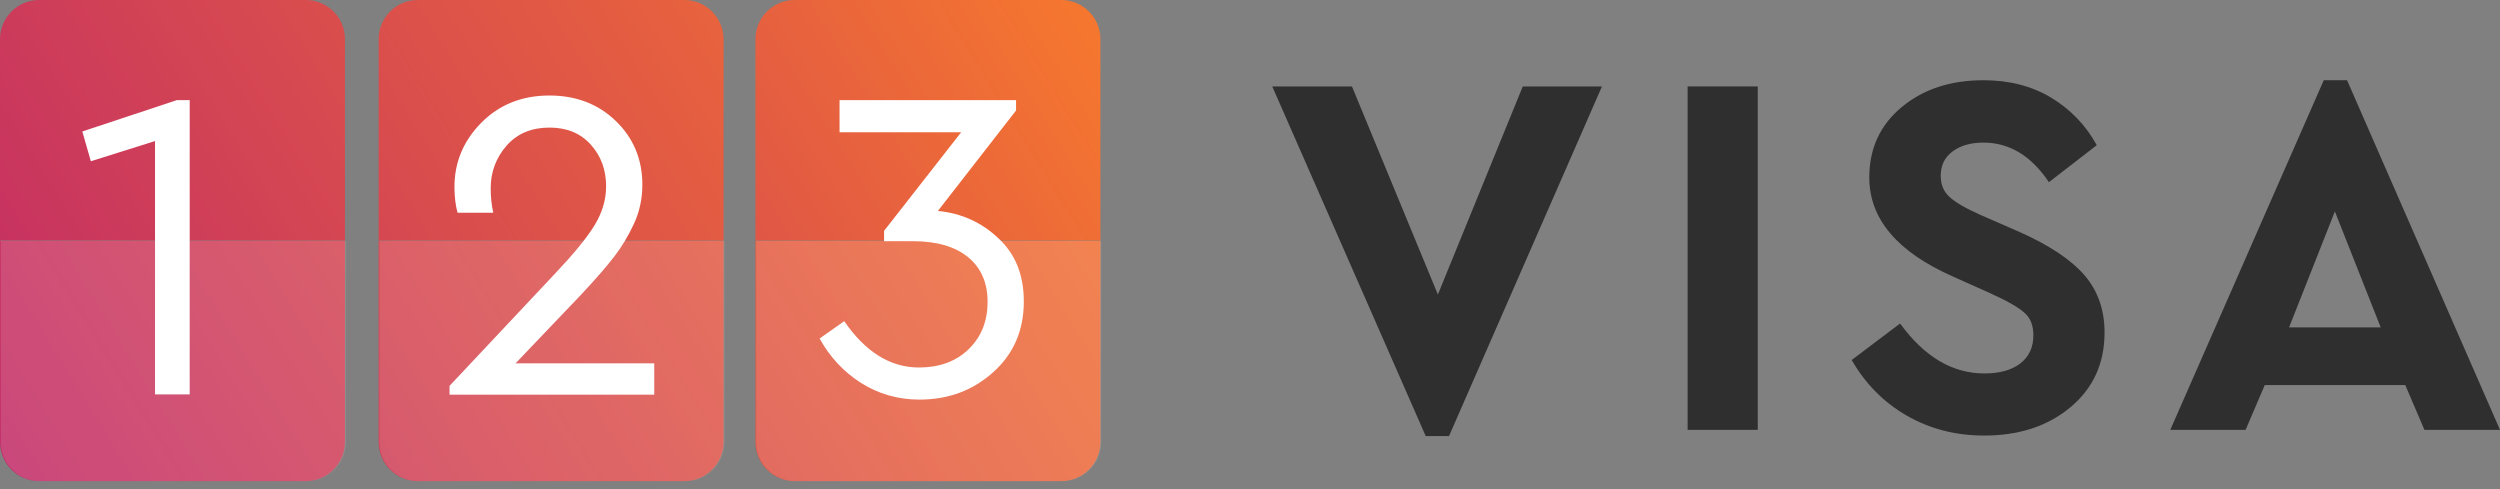 <svg width="184" height="36" viewBox="0 0 184 36" fill="none" xmlns="http://www.w3.org/2000/svg">
<rect x="0" y="0" width="184" height="36" fill="#808080" stroke="none"/>
<path d="M0 32.533C0 34.114 1.295 35.41 2.876 35.41H22.514C24.095 35.41 25.39 34.114 25.39 32.533V17.714H0V32.533Z" fill="url(#paint0_linear_605_31130)"/>
<path d="M27.866 32.533C27.866 34.114 29.162 35.41 30.743 35.41H50.381C51.962 35.41 53.257 34.114 53.257 32.533V17.714H27.866V32.533Z" fill="url(#paint1_linear_605_31130)"/>
<path d="M55.601 32.533C55.601 34.114 56.896 35.41 58.477 35.41H78.115C79.696 35.41 80.991 34.114 80.991 32.533V17.714H55.601V32.533Z" fill="url(#paint2_linear_605_31130)"/>
<g opacity="0.14">
<path d="M0.057 32.533C0.057 34.114 1.352 35.41 2.933 35.41H22.572C24.152 35.41 25.448 34.114 25.448 32.533V17.714H0.057V32.533Z" fill="white"/>
<path d="M27.925 32.533C27.925 34.114 29.22 35.41 30.801 35.41H50.439C52.02 35.41 53.315 34.114 53.315 32.533V17.714H27.925V32.533Z" fill="white"/>
<path d="M55.658 32.533C55.658 34.114 56.953 35.41 58.534 35.41H78.172C79.753 35.41 81.048 34.114 81.048 32.533V17.714H55.658V32.533Z" fill="white"/>
</g>
<path d="M22.514 0H2.876C1.295 0 0 1.295 0 2.876V17.695H25.39V2.876C25.39 1.295 24.095 0 22.514 0Z" fill="url(#paint3_linear_605_31130)"/>
<path d="M50.362 0H30.743C29.162 0 27.866 1.295 27.866 2.876V17.695H53.257V2.876C53.238 1.295 51.962 0 50.362 0Z" fill="url(#paint4_linear_605_31130)"/>
<path d="M78.115 0H58.477C56.896 0 55.601 1.295 55.601 2.876V17.695H80.991V2.876C80.991 1.295 79.696 0 78.115 0Z" fill="url(#paint5_linear_605_31130)"/>
<path d="M13.01 7.371H13.962V29.029H11.41V10.381L6.686 11.867L6.058 9.676L13.01 7.371Z" fill="white"/>
<path d="M37.943 26.743H48.153V29.048H33.086V28.4L40.8 20.191C42.191 18.724 43.181 17.524 43.753 16.59C44.324 15.657 44.61 14.705 44.61 13.714C44.61 12.495 44.229 11.467 43.467 10.629C42.705 9.79 41.696 9.39 40.439 9.39C39.124 9.39 38.077 9.829 37.296 10.705C36.515 11.6 36.115 12.648 36.115 13.848C36.115 14.457 36.172 15.067 36.305 15.657H33.677C33.524 15.105 33.448 14.476 33.448 13.752C33.448 11.962 34.096 10.381 35.41 9.048C36.724 7.714 38.401 7.029 40.439 7.029C42.401 7.029 44.039 7.657 45.334 8.914C46.629 10.171 47.277 11.733 47.277 13.6C47.277 14.629 47.067 15.6 46.648 16.495C46.248 17.352 45.772 18.152 45.2 18.895C44.629 19.638 43.81 20.571 42.743 21.714L37.943 26.743Z" fill="white"/>
<path d="M75.353 22.191C75.353 24.305 74.61 26.038 73.105 27.39C71.6 28.743 69.791 29.41 67.677 29.41C66.077 29.41 64.648 28.991 63.353 28.172C62.077 27.352 61.067 26.267 60.324 24.914L62.134 23.638C63.696 25.905 65.524 27.048 67.638 27.048C69.124 27.048 70.343 26.61 71.277 25.714C72.21 24.819 72.686 23.657 72.686 22.21C72.686 20.819 72.21 19.714 71.257 18.933C70.305 18.152 68.953 17.752 67.2 17.752H65.067V16.991L70.743 9.733H61.791V7.371H74.781V8.133L69.029 15.524C70.781 15.695 72.267 16.381 73.486 17.543C74.743 18.705 75.353 20.248 75.353 22.191Z" fill="white"/>
<path d="M112.076 6.362H117.904L106.647 32.095H104.933L93.638 6.362H99.504L105.828 21.676L112.076 6.362Z" fill="#2F2F2F"/>
<path d="M124.209 31.638V6.362H129.371V31.638H124.209Z" fill="#2F2F2F"/>
<path d="M136.285 26.495L139.847 23.809C141.638 26.267 143.695 27.486 146.057 27.486C147.18 27.486 148.057 27.238 148.704 26.743C149.333 26.247 149.657 25.562 149.657 24.686C149.657 23.962 149.447 23.409 149.009 23.029C148.571 22.628 147.714 22.133 146.438 21.562L143.714 20.343C139.638 18.533 137.58 16.114 137.58 13.067C137.58 10.914 138.38 9.2 139.961 7.886C141.542 6.571 143.542 5.905 145.98 5.905C147.866 5.905 149.523 6.324 150.952 7.181C152.38 8.038 153.504 9.2 154.323 10.686L150.799 13.409C149.504 11.467 147.885 10.495 145.98 10.495C145.066 10.495 144.304 10.705 143.714 11.143C143.123 11.581 142.838 12.171 142.838 12.933C142.838 13.581 143.047 14.095 143.466 14.476C143.885 14.876 144.666 15.333 145.79 15.829L148.666 17.086C150.838 18.057 152.418 19.105 153.409 20.247C154.399 21.39 154.895 22.8 154.895 24.476C154.895 26.743 154.057 28.571 152.399 29.962C150.742 31.352 148.628 32.057 146.038 32.057C143.923 32.057 142.018 31.562 140.304 30.571C138.628 29.6 137.276 28.229 136.285 26.495Z" fill="#2F2F2F"/>
<path d="M178.438 31.638L177.028 28.343H166.685L165.276 31.638H159.733L171.028 5.905H172.743L184 31.638H178.438ZM175.219 24.095L171.847 15.562L168.476 24.095H175.219Z" fill="#2F2F2F"/>
<defs>
<linearGradient id="paint0_linear_605_31130" x1="-14.669" y1="42.807" x2="71.043" y2="-10.055" gradientUnits="userSpaceOnUse">
<stop stop-color="#B71B72"/>
<stop offset="1" stop-color="#F5762F"/>
</linearGradient>
<linearGradient id="paint1_linear_605_31130" x1="-6.527" y1="54.963" x2="79.184" y2="2.1" gradientUnits="userSpaceOnUse">
<stop stop-color="#B71B72"/>
<stop offset="1" stop-color="#F5762F"/>
</linearGradient>
<linearGradient id="paint2_linear_605_31130" x1="1.583" y1="67.07" x2="87.294" y2="14.208" gradientUnits="userSpaceOnUse">
<stop stop-color="#B71B72"/>
<stop offset="1" stop-color="#F5762F"/>
</linearGradient>
<linearGradient id="paint3_linear_605_31130" x1="-22.435" y1="31.167" x2="63.276" y2="-21.696" gradientUnits="userSpaceOnUse">
<stop stop-color="#B71B72"/>
<stop offset="1" stop-color="#F5762F"/>
</linearGradient>
<linearGradient id="paint4_linear_605_31130" x1="-14.294" y1="43.323" x2="71.418" y2="-9.54" gradientUnits="userSpaceOnUse">
<stop stop-color="#B71B72"/>
<stop offset="1" stop-color="#F5762F"/>
</linearGradient>
<linearGradient id="paint5_linear_605_31130" x1="8.382" y1="46.447" x2="79.966" y2="2.297" gradientUnits="userSpaceOnUse">
<stop stop-color="#B71B72"/>
<stop offset="1" stop-color="#F5762F"/>
</linearGradient>
</defs>
</svg>
